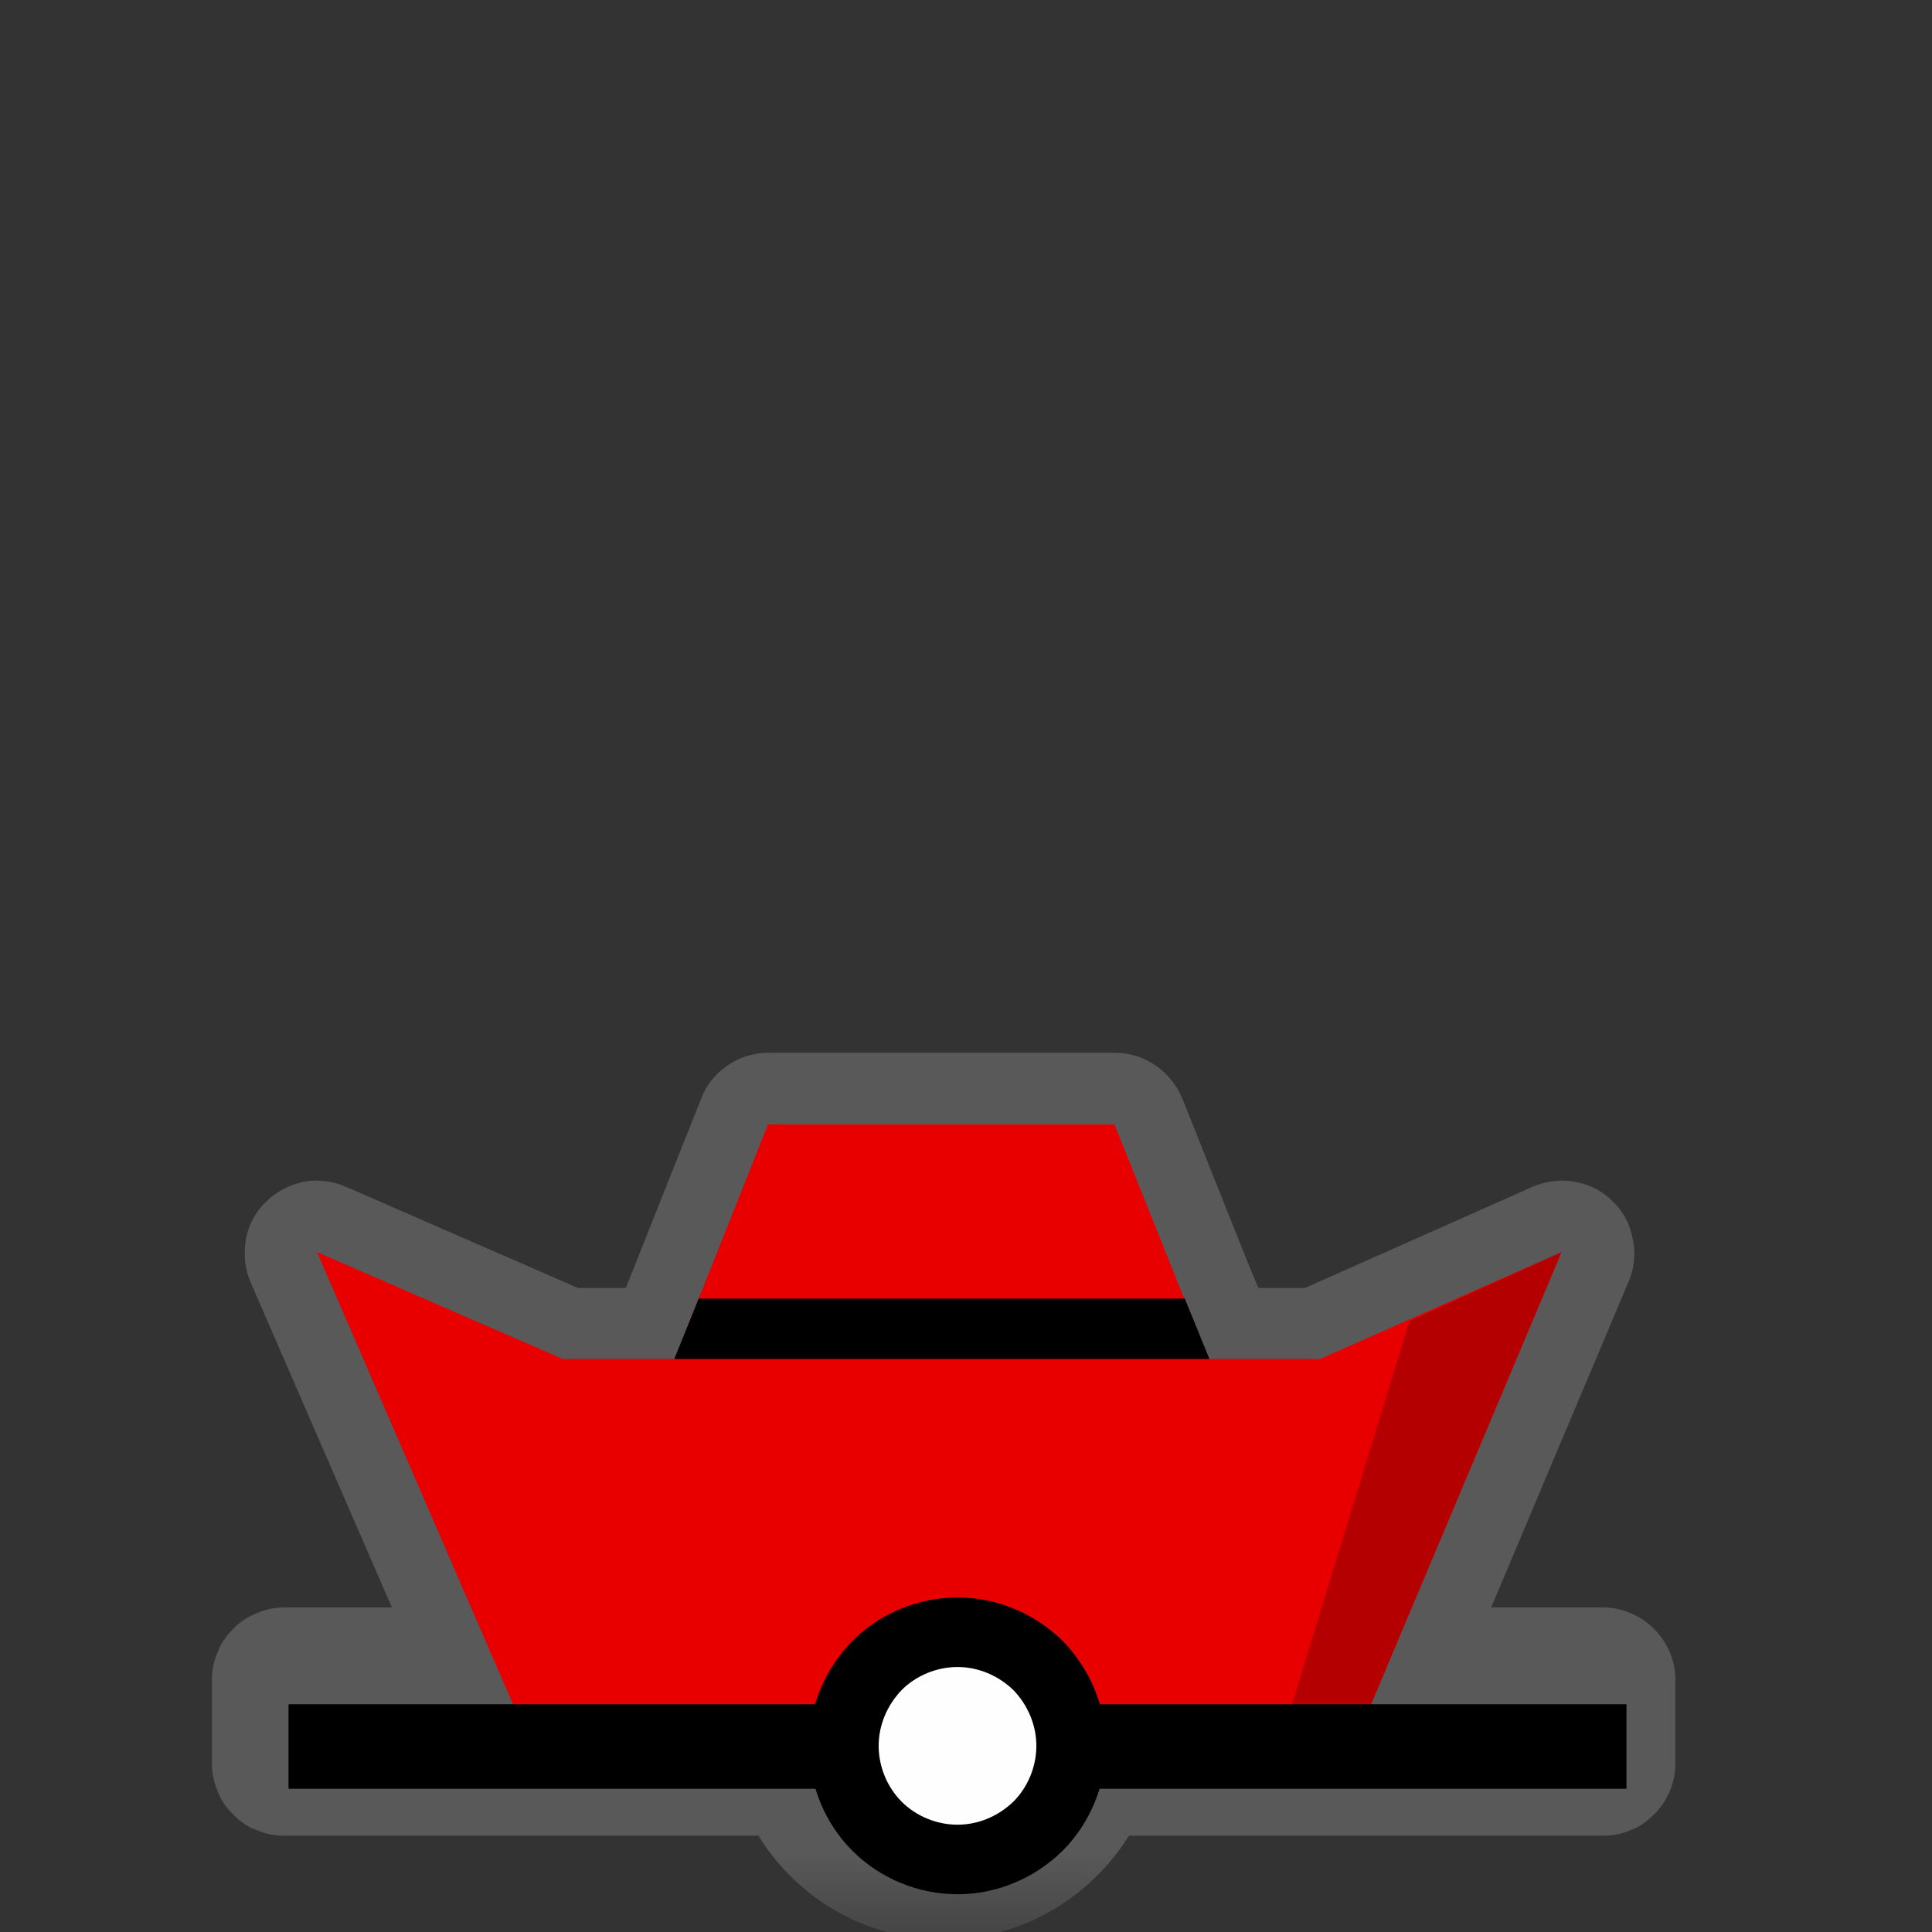 <?xml version="1.0" encoding="UTF-8"?>
<svg xmlns="http://www.w3.org/2000/svg" xmlns:xlink="http://www.w3.org/1999/xlink" width="12" height="12" viewBox="0 0 12 12" version="1.1">
<rect x="0" y="0" width="12" height="12" fill="#333333" stroke="none"/>
<defs>
<filter id="alpha" filterUnits="objectBoundingBox" x="0%" y="0%" width="100%" height="100%">
  <feColorMatrix type="matrix" in="SourceGraphic" values="0 0 0 0 1 0 0 0 0 1 0 0 0 0 1 0 0 0 1 0"/>
</filter>
<mask id="mask0">
  <g filter="url(#alpha)">
<rect x="0" y="0" width="12" height="12" style="fill:rgb(0%,0%,0%);fill-opacity:0.426;stroke:none;"/>
  </g>
</mask>
<clipPath id="clip1">
  <rect x="0" y="0" width="12" height="12"/>
</clipPath>
<g id="surface5" clip-path="url(#clip1)">
<path style=" stroke:none;fill-rule:nonzero;fill:rgb(55.294%,55.294%,55.294%);fill-opacity:1;" d="M 4.773 6.539 C 4.684 6.539 4.594 6.566 4.52 6.617 C 4.445 6.668 4.387 6.738 4.355 6.824 L 3.887 8 L 3.59 8 L 2.148 7.371 C 2.066 7.336 1.973 7.324 1.887 7.34 C 1.797 7.359 1.715 7.402 1.652 7.465 C 1.586 7.527 1.543 7.609 1.527 7.699 C 1.512 7.789 1.52 7.879 1.555 7.961 L 2.434 9.984 L 1.766 9.984 C 1.707 9.984 1.648 9.996 1.594 10.02 C 1.539 10.043 1.488 10.074 1.449 10.117 C 1.406 10.16 1.371 10.207 1.352 10.262 C 1.328 10.316 1.316 10.375 1.316 10.434 L 1.316 10.953 C 1.316 11.012 1.328 11.07 1.352 11.125 C 1.371 11.18 1.406 11.23 1.449 11.27 C 1.488 11.312 1.539 11.348 1.594 11.367 C 1.648 11.391 1.707 11.402 1.766 11.402 L 4.711 11.402 C 4.949 11.789 5.375 12.047 5.859 12.047 C 6.344 12.047 6.77 11.789 7.012 11.402 L 9.953 11.402 C 10.016 11.402 10.074 11.391 10.129 11.367 C 10.184 11.348 10.23 11.312 10.273 11.27 C 10.316 11.23 10.348 11.18 10.371 11.125 C 10.395 11.07 10.406 11.012 10.406 10.953 L 10.406 10.434 C 10.406 10.375 10.395 10.316 10.371 10.262 C 10.348 10.207 10.316 10.16 10.273 10.117 C 10.23 10.074 10.184 10.043 10.129 10.02 C 10.074 9.996 10.016 9.984 9.953 9.984 L 9.262 9.984 L 10.117 7.957 C 10.152 7.875 10.16 7.781 10.141 7.695 C 10.125 7.605 10.082 7.523 10.016 7.461 C 9.953 7.398 9.871 7.355 9.781 7.34 C 9.691 7.324 9.602 7.336 9.52 7.371 L 8.105 8 L 7.816 8 L 7.777 7.906 C 7.77 7.887 7.762 7.867 7.754 7.852 L 7.344 6.824 C 7.309 6.738 7.25 6.668 7.176 6.617 C 7.102 6.566 7.016 6.539 6.926 6.539 Z M 4.773 6.539 "/>
</g>
<mask id="mask1">
  <g filter="url(#alpha)">
<rect x="0" y="0" width="12" height="12" style="fill:rgb(0%,0%,0%);fill-opacity:0.226;stroke:none;"/>
  </g>
</mask>
<clipPath id="clip2">
  <rect x="0" y="0" width="12" height="12"/>
</clipPath>
<g id="surface8" clip-path="url(#clip2)">
<path style=" stroke:none;fill-rule:nonzero;fill:rgb(0%,0%,0%);fill-opacity:1;" d="M 8.754 8.207 L 9.699 7.777 L 8.496 10.633 L 8.012 10.629 Z M 8.754 8.207 "/>
</g>
</defs>
<g id="surface1">
<use xlink:href="#surface5" mask="url(#mask0)"/>
<path style=" stroke:none;fill-rule:nonzero;fill:rgb(90.98%,0%,0%);fill-opacity:1;" d="M 1.969 7.777 L 3.496 8.441 L 8.199 8.441 L 9.699 7.777 L 8.496 10.633 L 3.207 10.633 Z M 1.969 7.777 "/>
<path style="fill:none;stroke-width:25;stroke-linecap:butt;stroke-linejoin:miter;stroke:rgb(0%,0%,0%);stroke-opacity:1;stroke-miterlimit:4;" d="M 85.339 516.562 L 481.068 516.562 " transform="matrix(0.021,0,0,0.021,0,0)"/>
<path style="fill-rule:nonzero;fill:rgb(99.608%,99.608%,99.608%);fill-opacity:1;stroke-width:20.572;stroke-linecap:round;stroke-linejoin:round;stroke:rgb(0%,0%,0%);stroke-opacity:1;stroke-miterlimit:10;" d="M 316.81 516.374 C 316.81 525.247 313.223 533.932 306.992 540.163 C 300.573 546.393 292.077 549.98 283.203 549.98 C 274.329 549.98 265.645 546.393 259.414 540.163 C 253.184 533.932 249.596 525.247 249.596 516.374 C 249.596 507.5 253.184 499.004 259.414 492.585 C 265.645 486.354 274.329 482.767 283.203 482.767 C 292.077 482.767 300.573 486.354 306.992 492.585 C 313.223 499.004 316.81 507.5 316.81 516.374 Z M 316.81 516.374 " transform="matrix(0.021,0,0,0.021,0,0)"/>
<path style=" stroke:none;fill-rule:nonzero;fill:rgb(90.98%,0%,0%);fill-opacity:1;" d="M 4.77 6.984 L 6.922 6.984 L 7.512 8.457 L 4.184 8.457 Z M 4.77 6.984 "/>
<path style=" stroke:none;fill-rule:nonzero;fill:rgb(0%,0%,0%);fill-opacity:1;" d="M 4.34 8.066 L 4.188 8.441 L 7.512 8.441 L 7.359 8.066 Z M 4.34 8.066 "/>
<use xlink:href="#surface8" mask="url(#mask1)"/>
</g>
</svg>
